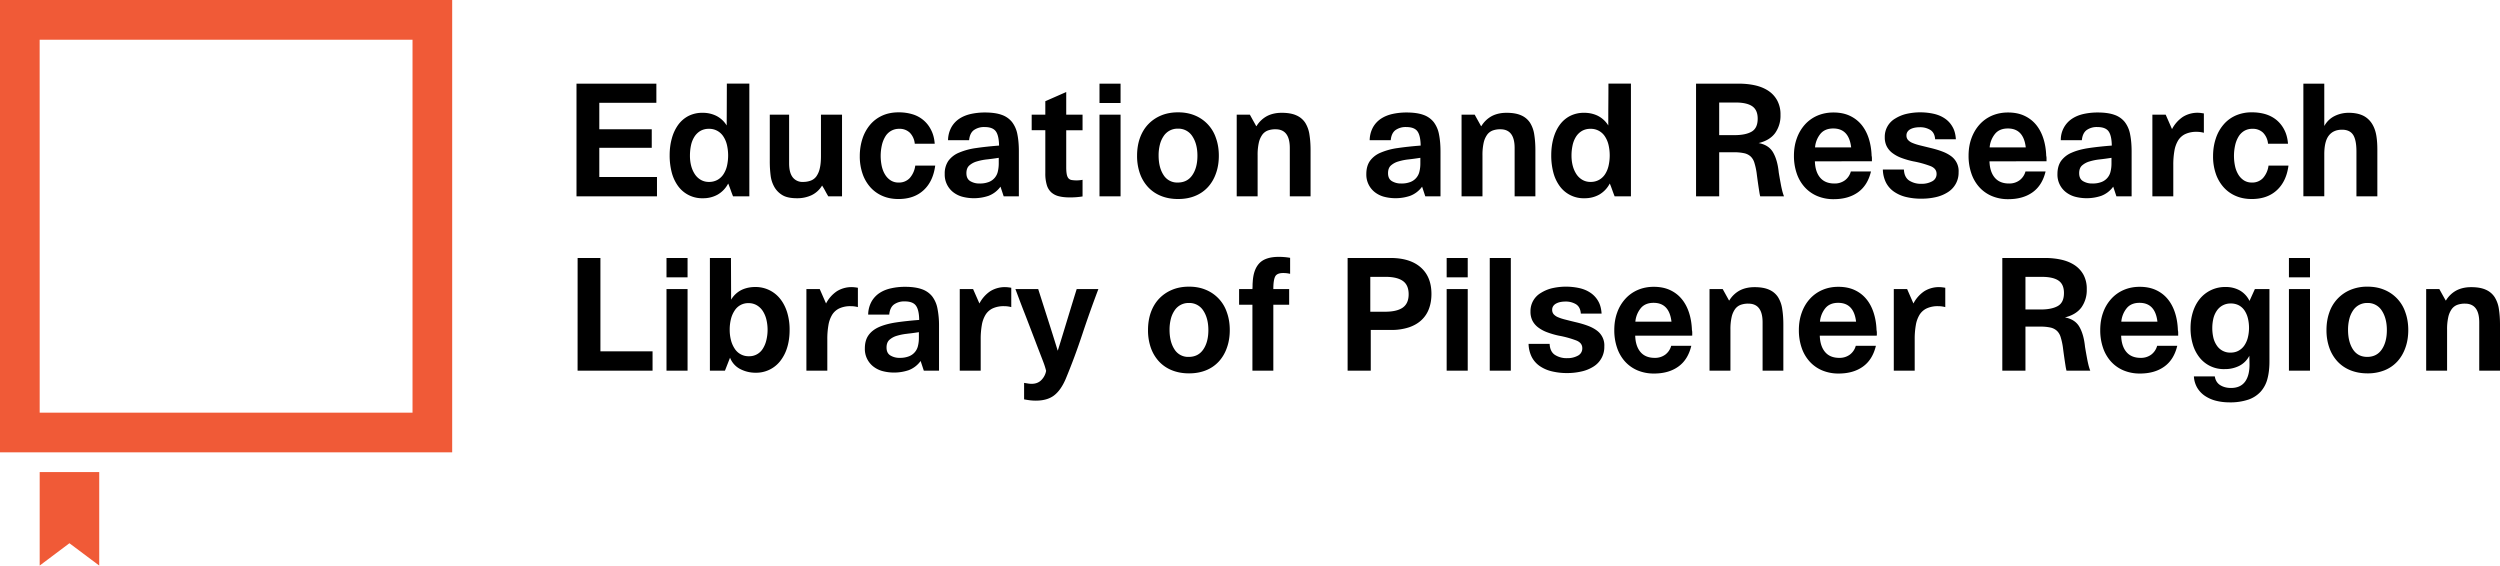 <svg xmlns="http://www.w3.org/2000/svg" width="305" height="69" viewBox="0 0 80.698 18.256">
  <path d="M18.609 2.7h2.578v.619h-1.842v.854h1.693v.598h-1.693v.942h1.862v.624h-2.598zm4.275 1.458a.538.538 0 0 0-.273.066.574.574 0 0 0-.192.184.842.842 0 0 0-.113.277c-.023.105-.035.22-.035.342 0 .116.013.225.04.328a.91.91 0 0 0 .118.268.573.573 0 0 0 .192.182.512.512 0 0 0 .263.067.55.55 0 0 0 .277-.067.553.553 0 0 0 .194-.184.84.84 0 0 0 .113-.274 1.524 1.524 0 0 0-.003-.67.853.853 0 0 0-.115-.271.537.537 0 0 0-.465-.248m.777 2.179a4.03 4.03 0 0 1-.077-.205 5.518 5.518 0 0 0-.077-.204h-.005a.877.877 0 0 1-.34.355.948.948 0 0 1-.468.116.956.956 0 0 1-.81-.397 1.304 1.304 0 0 1-.203-.44 2.165 2.165 0 0 1-.066-.55c0-.194.023-.375.07-.542a1.35 1.35 0 0 1 .201-.435c.089-.123.2-.22.332-.29a.986.986 0 0 1 .466-.104.98.98 0 0 1 .434.097.838.838 0 0 1 .338.312l.003-.675.002-.676h.726v3.638zm2.976-.174a2.349 2.349 0 0 0-.102-.174.795.795 0 0 1-.34.312 1.087 1.087 0 0 1-.468.098c-.198 0-.351-.031-.46-.093a.721.721 0 0 1-.266-.26.977.977 0 0 1-.126-.374 3.603 3.603 0 0 1-.028-.476V3.702h.624v1.57c0 .202.039.352.116.451a.392.392 0 0 0 .33.149.7.7 0 0 0 .252-.042.389.389 0 0 0 .182-.138.71.71 0 0 0 .11-.258c.026-.107.038-.24.038-.397V3.702h.68v2.635h-.444a4.193 4.193 0 0 1-.098-.174m3.55-.818c-.045.34-.17.606-.376.795-.206.19-.477.284-.81.284-.192 0-.364-.033-.517-.1a1.111 1.111 0 0 1-.394-.284 1.27 1.27 0 0 1-.25-.437 1.716 1.716 0 0 1-.088-.56c0-.205.03-.394.087-.568a1.34 1.34 0 0 1 .248-.45c.108-.127.239-.225.394-.295.155-.07.332-.104.53-.104.153 0 .298.02.434.06a.974.974 0 0 1 .608.508c.066.126.105.274.118.445h-.644a.583.583 0 0 0-.16-.356.471.471 0 0 0-.341-.125.508.508 0 0 0-.455.258.931.931 0 0 0-.108.281 1.571 1.571 0 0 0 0 .673c.024.103.06.192.108.269a.574.574 0 0 0 .179.184.459.459 0 0 0 .255.069.47.47 0 0 0 .361-.146.75.75 0 0 0 .177-.401zm1.675-.2a1.797 1.797 0 0 0-.335.067.618.618 0 0 0-.24.13c-.062.056-.093.14-.093.248 0 .12.041.205.123.256a.558.558 0 0 0 .302.077.782.782 0 0 0 .304-.051.47.47 0 0 0 .287-.343 1.12 1.12 0 0 0 .028-.25v-.185c-.126.02-.252.037-.376.051m.432.88a.844.844 0 0 1-.389.297 1.48 1.48 0 0 1-.854.025.843.843 0 0 1-.292-.15.719.719 0 0 1-.265-.581.72.72 0 0 1 .117-.423.807.807 0 0 1 .343-.265 2.14 2.14 0 0 1 .552-.149c.218-.032.466-.059.742-.08-.004-.214-.038-.368-.105-.46-.067-.092-.187-.138-.36-.138a.563.563 0 0 0-.35.1c-.088.067-.138.175-.152.325h-.68a.898.898 0 0 1 .11-.422.809.809 0 0 1 .26-.276c.108-.07.233-.12.374-.151.142-.03.29-.046.443-.046.221 0 .403.025.544.076a.731.731 0 0 1 .335.233.93.93 0 0 1 .172.394c.032.159.048.344.048.555v1.448h-.49zm2.122-2.323h.527v.502h-.527V5.4c0 .092.006.165.016.22.01.054.027.097.05.128a.18.18 0 0 0 .098.061 1.021 1.021 0 0 0 .363-.005v.537a2.476 2.476 0 0 1-.42.031c-.129 0-.242-.012-.339-.036a.573.573 0 0 1-.246-.123.516.516 0 0 1-.148-.238 1.263 1.263 0 0 1-.049-.38V4.203h-.44v-.502h.44v-.434l.675-.297zm1.074 0h.68v2.635h-.68zm.68-.378h-.68V2.7h.68zm1.228 1.693c0 .26.053.47.159.632a.515.515 0 0 0 .46.243c.204 0 .361-.08.47-.24.11-.16.164-.369.164-.625s-.055-.465-.164-.629a.531.531 0 0 0-.47-.245.534.534 0 0 0-.458.242.858.858 0 0 0-.12.274 1.408 1.408 0 0 0-.041.348m-.695.01c0-.208.03-.398.091-.57.062-.172.15-.32.266-.443.117-.123.255-.218.417-.286.162-.068.346-.102.55-.102.202 0 .383.034.545.102a1.19 1.19 0 0 1 .677.729c.062.172.093.362.093.57 0 .209-.031.399-.093.57-.06.173-.148.32-.26.443a1.13 1.13 0 0 1-.412.284c-.162.067-.345.1-.55.1-.204 0-.388-.033-.552-.1a1.152 1.152 0 0 1-.417-.284 1.265 1.265 0 0 1-.264-.442 1.69 1.69 0 0 1-.091-.57m3.743-1.141a8 8 0 0 1 .102.184h.01a.892.892 0 0 1 .346-.328c.135-.068.29-.102.468-.102.194 0 .353.028.475.084a.65.65 0 0 1 .285.24.987.987 0 0 1 .135.382c.024.15.036.319.036.506v1.484h-.67v-1.56c0-.403-.154-.604-.46-.604a.709.709 0 0 0-.251.04.394.394 0 0 0-.18.14.71.71 0 0 0-.11.257 1.773 1.773 0 0 0-.038.402v1.325h-.675V3.702h.425l.102.185m5.025 1.258a1.797 1.797 0 0 0-.335.067.618.618 0 0 0-.24.13c-.062.056-.092.14-.092.248 0 .12.04.205.123.256a.558.558 0 0 0 .301.077.782.782 0 0 0 .304-.051.47.47 0 0 0 .287-.343c.019-.079.028-.162.028-.25v-.185c-.126.02-.252.037-.376.051m.432.88a.844.844 0 0 1-.388.297 1.48 1.48 0 0 1-.854.025.843.843 0 0 1-.292-.15.719.719 0 0 1-.266-.581c0-.17.04-.312.118-.423a.801.801 0 0 1 .343-.265 2.14 2.14 0 0 1 .552-.149c.218-.032.465-.059.741-.08-.003-.214-.038-.368-.104-.46-.067-.092-.187-.138-.361-.138a.563.563 0 0 0-.35.1c-.087.067-.138.175-.151.325h-.68a.898.898 0 0 1 .11-.422.809.809 0 0 1 .26-.276c.108-.07.232-.12.374-.151.141-.03.288-.046.442-.046.221 0 .403.025.545.076a.731.731 0 0 1 .335.233.93.93 0 0 1 .171.394c.032.159.049.344.049.555v1.448h-.491zm1.801-2.138l.102.184h.01a.89.89 0 0 1 .345-.328c.135-.068.29-.102.468-.102.195 0 .353.028.476.084a.647.647 0 0 1 .284.24.983.983 0 0 1 .135.382c.024.15.036.319.036.506v1.484h-.67v-1.56c0-.403-.153-.604-.46-.604a.704.704 0 0 0-.25.04.394.394 0 0 0-.18.14.71.71 0 0 0-.11.257 1.79 1.79 0 0 0-.038.402v1.325h-.675V3.702h.425c.033.062.067.123.102.185m3.636.271a.537.537 0 0 0-.273.066.572.572 0 0 0-.193.184.847.847 0 0 0-.112.277 1.55 1.55 0 0 0-.036.342c0 .116.014.225.041.328a.91.91 0 0 0 .118.268.572.572 0 0 0 .192.182.513.513 0 0 0 .263.067.55.55 0 0 0 .276-.067.553.553 0 0 0 .195-.184.846.846 0 0 0 .112-.274 1.508 1.508 0 0 0-.002-.67.853.853 0 0 0-.115-.271.537.537 0 0 0-.466-.248m.778 2.179a4.585 4.585 0 0 1-.077-.205 5.081 5.081 0 0 0-.077-.204h-.005a.879.879 0 0 1-.34.355.947.947 0 0 1-.468.116.952.952 0 0 1-.81-.397 1.304 1.304 0 0 1-.203-.44 2.165 2.165 0 0 1-.066-.55c0-.194.023-.375.069-.542.046-.167.113-.312.202-.435a.945.945 0 0 1 .332-.29.985.985 0 0 1 .466-.104c.156 0 .301.032.434.097a.84.84 0 0 1 .338.312c0-.225 0-.45.002-.675.002-.225.003-.45.003-.676h.726v3.638zm3.871-1.975c.235 0 .419-.037.55-.112.131-.075.197-.215.197-.42 0-.187-.06-.321-.177-.401-.117-.08-.296-.12-.534-.12h-.532v1.053zM54.747 2.7h1.37c.188 0 .364.017.528.053.163.036.306.094.43.174.122.08.219.184.29.312a.945.945 0 0 1 .108.469.965.965 0 0 1-.174.588c-.116.157-.293.264-.532.322.219.04.375.142.468.304.094.163.155.378.182.648a17.856 17.856 0 0 0 .067.379c.013.071.028.14.045.21.018.067.036.127.057.178h-.768a1.578 1.578 0 0 1-.03-.153 19.5 19.5 0 0 1-.087-.614 2.132 2.132 0 0 0-.072-.32.464.464 0 0 0-.12-.2.45.45 0 0 0-.207-.104 1.491 1.491 0 0 0-.338-.031h-.47v1.422h-.747zm4.429 1.447c-.184 0-.324.06-.42.18a.802.802 0 0 0-.168.43h1.166c-.048-.407-.24-.61-.578-.61m-.593 1.06c.007.224.063.4.169.526.106.126.259.19.46.19a.55.55 0 0 0 .343-.105.528.528 0 0 0 .189-.284h.65c-.072.3-.212.524-.42.673-.208.148-.469.222-.782.222a1.34 1.34 0 0 1-.535-.102 1.148 1.148 0 0 1-.404-.287 1.266 1.266 0 0 1-.256-.442 1.732 1.732 0 0 1-.09-.57c0-.205.031-.393.093-.563a1.33 1.33 0 0 1 .26-.443 1.16 1.16 0 0 1 .405-.29c.157-.067.329-.101.516-.101.202 0 .377.035.527.105.15.07.276.167.379.291.102.125.18.272.235.443.054.17.085.356.092.557.007.028.01.056.01.085v.094zm2.874.266c.007.163.063.28.167.353a.695.695 0 0 0 .4.107.695.695 0 0 0 .344-.08.26.26 0 0 0 .143-.242c0-.11-.06-.19-.181-.244a3.19 3.19 0 0 0-.576-.16 2.675 2.675 0 0 1-.378-.11 1.127 1.127 0 0 1-.29-.157.638.638 0 0 1-.184-.217.64.64 0 0 1-.063-.294.677.677 0 0 1 .334-.601 1.22 1.22 0 0 1 .361-.151 2.028 2.028 0 0 1 .88-.005c.136.03.256.08.36.15a.79.79 0 0 1 .25.27c.064.108.1.243.11.403h-.669c-.01-.14-.061-.24-.154-.3a.628.628 0 0 0-.347-.088.82.82 0 0 0-.159.015.5.5 0 0 0-.135.046.262.262 0 0 0-.095.082.208.208 0 0 0-.036.123.21.21 0 0 0 .049.143.39.39 0 0 0 .143.097c.063.027.141.053.235.077l.33.081c.147.035.277.073.391.116.115.042.212.094.292.153a.59.59 0 0 1 .243.519.739.739 0 0 1-.353.648 1.21 1.21 0 0 1-.381.156 2.046 2.046 0 0 1-.468.05 2.05 2.05 0 0 1-.496-.055 1.158 1.158 0 0 1-.389-.172.807.807 0 0 1-.256-.291.998.998 0 0 1-.102-.422zm3.356-1.326c-.185 0-.325.06-.42.18a.802.802 0 0 0-.169.43h1.166c-.047-.407-.24-.61-.577-.61m-.594 1.06c.007.224.063.4.169.526.106.126.259.19.46.19a.55.55 0 0 0 .343-.105.528.528 0 0 0 .19-.284h.649c-.072.3-.212.524-.42.673-.208.148-.469.222-.782.222a1.34 1.34 0 0 1-.535-.102 1.148 1.148 0 0 1-.404-.287 1.266 1.266 0 0 1-.255-.442 1.732 1.732 0 0 1-.09-.57c0-.205.03-.393.092-.563.062-.17.149-.318.261-.443a1.16 1.16 0 0 1 .404-.29c.157-.067.329-.101.517-.101.2 0 .376.035.526.105.15.07.277.167.379.291.102.125.18.272.235.443.055.17.085.356.092.557.007.028.01.056.01.085v.094zm3.562-.062a1.797 1.797 0 0 0-.335.067.618.618 0 0 0-.24.13c-.062.056-.092.14-.092.248 0 .12.04.205.123.256a.557.557 0 0 0 .301.077.782.782 0 0 0 .304-.051.47.47 0 0 0 .287-.343c.019-.079.028-.162.028-.25v-.185a8.26 8.26 0 0 1-.376.051m.432.88a.844.844 0 0 1-.388.297 1.48 1.48 0 0 1-.854.025.842.842 0 0 1-.292-.15.713.713 0 0 1-.266-.581c0-.17.04-.312.118-.423a.807.807 0 0 1 .343-.265c.15-.067.334-.116.552-.149.218-.032.465-.059.741-.08-.003-.214-.038-.368-.104-.46-.067-.092-.187-.138-.361-.138a.562.562 0 0 0-.35.1c-.087.067-.137.175-.151.325h-.68a.812.812 0 0 1 .37-.698c.108-.07.232-.12.374-.151.141-.03.289-.046.442-.046.222 0 .403.025.545.076a.73.73 0 0 1 .335.233.926.926 0 0 1 .171.394c.032.159.049.344.049.555v1.448h-.491zm1.264-2.323h.43l.204.466a1.07 1.07 0 0 1 .348-.394.891.891 0 0 1 .578-.128l.102.015v.625a.867.867 0 0 0-.23-.031.845.845 0 0 0-.368.071.548.548 0 0 0-.233.208.951.951 0 0 0-.12.335 2.592 2.592 0 0 0-.036.455v1.013h-.675zm4.393 1.643c-.044.34-.17.606-.376.795-.206.19-.476.284-.81.284-.192 0-.364-.033-.517-.1a1.109 1.109 0 0 1-.394-.284 1.27 1.27 0 0 1-.25-.437 1.71 1.71 0 0 1-.087-.56c0-.205.029-.394.087-.568a1.31 1.31 0 0 1 .248-.45c.107-.127.238-.225.393-.295a1.28 1.28 0 0 1 .53-.104c.153 0 .298.02.435.06.136.042.255.105.358.19a1 1 0 0 1 .25.318c.065.126.104.274.118.445h-.645a.583.583 0 0 0-.16-.356.47.47 0 0 0-.34-.125.508.508 0 0 0-.272.069.539.539 0 0 0-.184.19.939.939 0 0 0-.107.28 1.587 1.587 0 0 0 0 .673.88.88 0 0 0 .107.269.58.58 0 0 0 .179.184.464.464 0 0 0 .256.069.47.47 0 0 0 .36-.146.746.746 0 0 0 .177-.401zm1.156-1.285h.005a.761.761 0 0 1 .333-.317c.14-.068.29-.102.45-.102.204 0 .372.038.504.112.13.076.23.186.299.333.044.092.076.2.094.322.019.123.028.266.028.43v1.5h-.675V4.893c0-.249-.035-.428-.107-.54-.072-.11-.191-.166-.358-.166-.188 0-.33.064-.427.19-.098.126-.146.327-.146.603v1.356h-.675V2.7h.675zM18.645 8.327h.736v3.014h1.683v.624h-2.42zm2.869 1.003h.68v2.635h-.68zm.68-.379h-.68v-.624h.68zm1.969.834a.514.514 0 0 0-.455.248.853.853 0 0 0-.115.272 1.405 1.405 0 0 0-.039.335c0 .123.014.236.041.34a.886.886 0 0 0 .118.271.527.527 0 0 0 .46.248.51.51 0 0 0 .453-.248.884.884 0 0 0 .112-.274 1.422 1.422 0 0 0-.002-.672.892.892 0 0 0-.118-.272.581.581 0 0 0-.192-.181.517.517 0 0 0-.263-.067m-1.248 2.18V8.327h.68l.005 1.346a.81.81 0 0 1 .332-.312c.134-.065.284-.097.45-.097a1.008 1.008 0 0 1 .794.373c.098.12.175.265.23.437a1.9 1.9 0 0 1 .082.576c0 .215-.028.408-.082.578a1.32 1.32 0 0 1-.228.435.984.984 0 0 1-.795.368c-.17 0-.333-.039-.486-.117a.691.691 0 0 1-.332-.369l-.164.42zM26.03 9.33h.43l.204.466a1.07 1.07 0 0 1 .348-.394.891.891 0 0 1 .578-.128c.03.003.064.008.102.015v.624a.867.867 0 0 0-.23-.03.843.843 0 0 0-.368.071.548.548 0 0 0-.233.207.941.941 0 0 0-.12.335 2.591 2.591 0 0 0-.036.456v1.013h-.675zm3.255 1.443a1.789 1.789 0 0 0-.335.066.618.618 0 0 0-.24.13c-.062.057-.093.14-.093.249 0 .12.041.205.124.256a.556.556 0 0 0 .301.077.783.783 0 0 0 .304-.052.47.47 0 0 0 .287-.342c.019-.079.028-.162.028-.251v-.184c-.126.02-.252.037-.376.05m.432.88a.842.842 0 0 1-.389.298 1.479 1.479 0 0 1-.853.025.843.843 0 0 1-.292-.15.716.716 0 0 1-.266-.581c0-.17.039-.312.118-.423.078-.11.192-.2.342-.266.15-.066.334-.115.552-.148.219-.032.466-.059.742-.08-.003-.214-.038-.368-.105-.46-.066-.092-.186-.138-.36-.138a.563.563 0 0 0-.35.1c-.087.066-.138.175-.152.325h-.68a.895.895 0 0 1 .11-.422.811.811 0 0 1 .261-.277c.108-.07.232-.12.374-.15.14-.031.288-.047.442-.047.221 0 .403.026.545.077a.731.731 0 0 1 .335.233.93.93 0 0 1 .17.394 2.8 2.8 0 0 1 .05.555v1.448h-.491zM30.98 9.33h.43l.205.466a1.07 1.07 0 0 1 .347-.394.892.892 0 0 1 .578-.128c.031.003.065.008.103.015v.624a.865.865 0 0 0-.23-.03.845.845 0 0 0-.369.071.548.548 0 0 0-.232.207.946.946 0 0 0-.12.335 2.617 2.617 0 0 0-.036.456v1.013h-.676zm3.956 1.46c-.162.49-.341.974-.54 1.451-.105.242-.231.418-.377.527-.147.11-.342.164-.584.164-.064 0-.125-.004-.181-.01a3.51 3.51 0 0 1-.197-.031v-.532l.125.02c.04.007.08.01.12.01.133 0 .24-.043.32-.13a.552.552 0 0 0 .146-.289 2.462 2.462 0 0 0-.087-.276c-.02-.055-.055-.144-.102-.266a43.44 43.44 0 0 1-.161-.42l-.19-.496c-.067-.174-.13-.34-.192-.496a32.481 32.481 0 0 1-.16-.42l-.1-.266h.736l.317.993c.106.33.21.661.312.992h.005c.103-.33.204-.662.304-.992.101-.331.202-.662.305-.993h.7c-.183.484-.357.971-.519 1.46m2.816-.145c0 .259.053.47.159.632a.515.515 0 0 0 .46.243c.204 0 .361-.08.47-.24.11-.16.164-.369.164-.625s-.055-.465-.164-.63a.531.531 0 0 0-.47-.245.534.534 0 0 0-.458.243.858.858 0 0 0-.12.274 1.408 1.408 0 0 0-.041.348m-.695.01c0-.208.03-.398.091-.57.062-.173.15-.32.266-.443.117-.123.255-.218.417-.286.162-.069.346-.103.55-.103.202 0 .383.034.545.103a1.19 1.19 0 0 1 .677.729c.062.172.093.362.093.57 0 .208-.031.398-.093.57-.06.173-.148.32-.26.443a1.13 1.13 0 0 1-.412.284c-.162.066-.345.1-.55.1-.204 0-.388-.034-.552-.1a1.152 1.152 0 0 1-.417-.284 1.265 1.265 0 0 1-.264-.443 1.69 1.69 0 0 1-.091-.57m3.37-.818h-.43V9.33h.43c.003-.037.005-.075.005-.113 0-.037.001-.075.005-.112.014-.27.085-.472.215-.609.13-.136.339-.205.629-.205.116 0 .237.01.363.031v.517a.934.934 0 0 0-.225-.026c-.137 0-.223.04-.26.118-.038.079-.057.211-.057.399h.511v.507h-.511v2.128h-.675zm4.286.225c.252 0 .441-.045.567-.133.126-.09.19-.232.19-.43 0-.201-.064-.345-.19-.432-.126-.088-.313-.131-.562-.131h-.486v1.126zM43.5 8.327h1.381c.423 0 .75.102.98.305.23.203.345.488.345.857 0 .173-.026.332-.08.476a.938.938 0 0 1-.24.365c-.107.101-.242.18-.406.236a1.782 1.782 0 0 1-.578.084h-.655v1.315H43.5zm3.197 1.003h.68v2.635h-.68zm.68-.379h-.68v-.624h.68zm.711-.624h.68v3.638h-.68zm1.933 2.773c.007.164.063.282.167.353a.695.695 0 0 0 .4.108.695.695 0 0 0 .344-.08.26.26 0 0 0 .143-.243c0-.109-.06-.19-.181-.243a3.19 3.19 0 0 0-.576-.16 2.676 2.676 0 0 1-.378-.11 1.127 1.127 0 0 1-.29-.157.638.638 0 0 1-.184-.217.64.64 0 0 1-.063-.295.677.677 0 0 1 .334-.6 1.22 1.22 0 0 1 .361-.152 2.028 2.028 0 0 1 .88-.005c.136.03.256.081.36.151.104.07.188.16.25.269.064.109.1.244.11.404h-.67c-.01-.14-.06-.24-.153-.3a.628.628 0 0 0-.347-.089.82.82 0 0 0-.159.015.5.5 0 0 0-.135.047.262.262 0 0 0-.095.081.208.208 0 0 0-.036.123.21.21 0 0 0 .049.144.39.39 0 0 0 .143.097c.063.027.141.053.235.076.094.024.204.052.33.082.147.034.277.073.391.115.115.043.212.094.292.154a.59.59 0 0 1 .243.519.739.739 0 0 1-.353.648 1.21 1.21 0 0 1-.381.155 2.046 2.046 0 0 1-.468.052 2.05 2.05 0 0 1-.496-.057 1.158 1.158 0 0 1-.389-.171.807.807 0 0 1-.256-.292.998.998 0 0 1-.102-.422zm3.356-1.325c-.185 0-.325.06-.42.18a.802.802 0 0 0-.169.429h1.166c-.047-.406-.24-.609-.577-.609m-.594 1.06c.007.224.063.4.169.526.106.126.259.19.46.19a.55.55 0 0 0 .343-.105.528.528 0 0 0 .19-.284h.649c-.072.3-.212.524-.42.672-.208.149-.469.223-.782.223a1.34 1.34 0 0 1-.535-.102 1.148 1.148 0 0 1-.404-.287 1.266 1.266 0 0 1-.255-.442 1.732 1.732 0 0 1-.09-.57c0-.205.03-.393.092-.564a1.3 1.3 0 0 1 .261-.442 1.16 1.16 0 0 1 .404-.29c.157-.068.329-.102.517-.102.2 0 .376.035.526.105.15.07.277.167.379.292.102.124.18.272.235.443.055.17.085.356.092.557.007.027.01.055.01.085v.094zm2.926-1.321l.102.184h.01a.887.887 0 0 1 .345-.327c.135-.068.291-.102.469-.102.194 0 .352.028.475.084a.646.646 0 0 1 .284.24.983.983 0 0 1 .135.382c.024.15.036.319.036.506v1.484h-.67v-1.56c0-.403-.153-.604-.46-.604a.704.704 0 0 0-.25.04.392.392 0 0 0-.18.139.71.71 0 0 0-.11.258 1.774 1.774 0 0 0-.038.402v1.325h-.675V9.33h.425l.102.184m3.626.261c-.184 0-.324.06-.42.18a.802.802 0 0 0-.168.429h1.166c-.048-.406-.24-.609-.578-.609m-.594 1.06c.007.224.064.4.17.526.105.126.258.19.46.19a.55.55 0 0 0 .342-.105.528.528 0 0 0 .19-.284h.65c-.073.3-.212.524-.42.672-.208.149-.47.223-.783.223a1.34 1.34 0 0 1-.534-.102 1.148 1.148 0 0 1-.404-.287 1.266 1.266 0 0 1-.256-.442 1.732 1.732 0 0 1-.09-.57c0-.205.031-.393.093-.564.06-.17.148-.318.26-.442a1.16 1.16 0 0 1 .405-.29c.156-.068.328-.102.516-.102.201 0 .377.035.527.105.15.07.276.167.378.292.103.124.18.272.235.443.055.17.086.356.093.557.006.027.01.055.01.085v.094zM61.13 9.33h.43l.204.466a1.07 1.07 0 0 1 .348-.394.891.891 0 0 1 .578-.128c.03.003.065.008.102.015v.624a.867.867 0 0 0-.23-.03.845.845 0 0 0-.368.071.548.548 0 0 0-.233.207.951.951 0 0 0-.12.335 2.591 2.591 0 0 0-.036.456v1.013h-.675zm4.746.66c.235 0 .419-.038.55-.113.131-.075.197-.214.197-.42 0-.187-.059-.32-.177-.4-.117-.08-.296-.12-.534-.12h-.532V9.99zm-1.243-1.663h1.371c.188 0 .363.018.527.054.164.036.306.094.43.174a.88.88 0 0 1 .291.312.945.945 0 0 1 .107.468.965.965 0 0 1-.173.589c-.117.156-.294.264-.532.322.218.04.374.142.467.304.094.162.155.378.182.647a17.856 17.856 0 0 0 .067.379c.013.072.029.142.045.21.018.068.036.128.057.179h-.767a1.578 1.578 0 0 1-.031-.154 19.5 19.5 0 0 1-.087-.614 2.13 2.13 0 0 0-.072-.32.464.464 0 0 0-.12-.199.45.45 0 0 0-.207-.105 1.491 1.491 0 0 0-.338-.03h-.47v1.422h-.747zm4.429 1.448c-.184 0-.324.06-.419.18a.802.802 0 0 0-.169.429h1.166c-.047-.406-.24-.609-.578-.609m-.593 1.06c.007.224.063.4.169.526.106.126.259.19.46.19a.55.55 0 0 0 .343-.105.528.528 0 0 0 .19-.284h.649c-.072.3-.212.524-.42.672-.208.149-.469.223-.782.223a1.34 1.34 0 0 1-.535-.102 1.148 1.148 0 0 1-.404-.287 1.266 1.266 0 0 1-.255-.442 1.732 1.732 0 0 1-.09-.57c0-.205.03-.393.092-.564a1.3 1.3 0 0 1 .261-.442 1.16 1.16 0 0 1 .404-.29c.157-.068.329-.102.517-.102.2 0 .376.035.526.105.15.07.277.167.379.292.102.124.18.272.235.443.055.17.085.356.092.557a.36.36 0 0 1 .01.085v.094zm3.534-1.039a.528.528 0 0 0-.442.227.772.772 0 0 0-.113.249 1.391 1.391 0 0 0-.005.616.748.748 0 0 0 .108.256.514.514 0 0 0 .447.238c.099 0 .186-.02.261-.062a.54.54 0 0 0 .187-.169.804.804 0 0 0 .112-.253 1.307 1.307 0 0 0 .003-.62.8.8 0 0 0-.107-.252.52.52 0 0 0-.185-.17.55.55 0 0 0-.266-.06m-.511 2.353c.02.13.08.224.176.284.098.06.212.09.346.09.208 0 .36-.07.46-.21.099-.14.145-.338.138-.594l-.005-.235a.748.748 0 0 1-.325.325 1.02 1.02 0 0 1-.468.105.991.991 0 0 1-.816-.376 1.243 1.243 0 0 1-.215-.42 1.798 1.798 0 0 1-.074-.53c0-.18.025-.35.074-.51.05-.161.122-.301.217-.42a1.048 1.048 0 0 1 .84-.394.92.92 0 0 1 .46.112.771.771 0 0 1 .312.338l.174-.384h.47v2.338c0 .212-.022.4-.066.563a.99.99 0 0 1-.22.414.961.961 0 0 1-.4.256 1.822 1.822 0 0 1-.603.087c-.153 0-.297-.017-.432-.051a1.134 1.134 0 0 1-.358-.156.826.826 0 0 1-.25-.261.815.815 0 0 1-.11-.371zm2.393-2.819h.68v2.635h-.68zm.68-.379h-.68v-.624h.68zm1.228 1.694c0 .259.053.47.158.632.106.162.26.243.46.243.205 0 .362-.08.471-.24.11-.16.164-.369.164-.625s-.055-.465-.164-.63a.531.531 0 0 0-.47-.245.536.536 0 0 0-.458.243.858.858 0 0 0-.12.274 1.408 1.408 0 0 0-.041.348m-.696.01c0-.208.031-.398.092-.57a1.207 1.207 0 0 1 .683-.729 1.39 1.39 0 0 1 .55-.103c.201 0 .383.034.545.103a1.19 1.19 0 0 1 .677.729c.062.172.093.362.093.57 0 .208-.031.398-.093.57-.061.173-.148.32-.26.443a1.13 1.13 0 0 1-.412.284 1.44 1.44 0 0 1-.55.1c-.205 0-.388-.034-.552-.1a1.15 1.15 0 0 1-.417-.284 1.27 1.27 0 0 1-.264-.443 1.689 1.689 0 0 1-.092-.57m3.744-1.141l.103.184h.01a.88.88 0 0 1 .345-.327c.135-.068.29-.102.468-.102.195 0 .353.028.475.084a.646.646 0 0 1 .284.24.982.982 0 0 1 .136.382c.024.15.036.319.036.506v1.484h-.67v-1.56c0-.403-.153-.604-.46-.604a.704.704 0 0 0-.25.04.392.392 0 0 0-.18.139.71.71 0 0 0-.11.258 1.775 1.775 0 0 0-.038.402v1.325h-.675V9.33h.424l.102.184"/>
  <path d="M1.281 13.32h12.035V1.282H1.28zm13.315 1.28H0V0h14.596zm-13.315.638v3.018l.96-.721.962.721v-3.018z" fill="#f05a37"/>
</svg>
